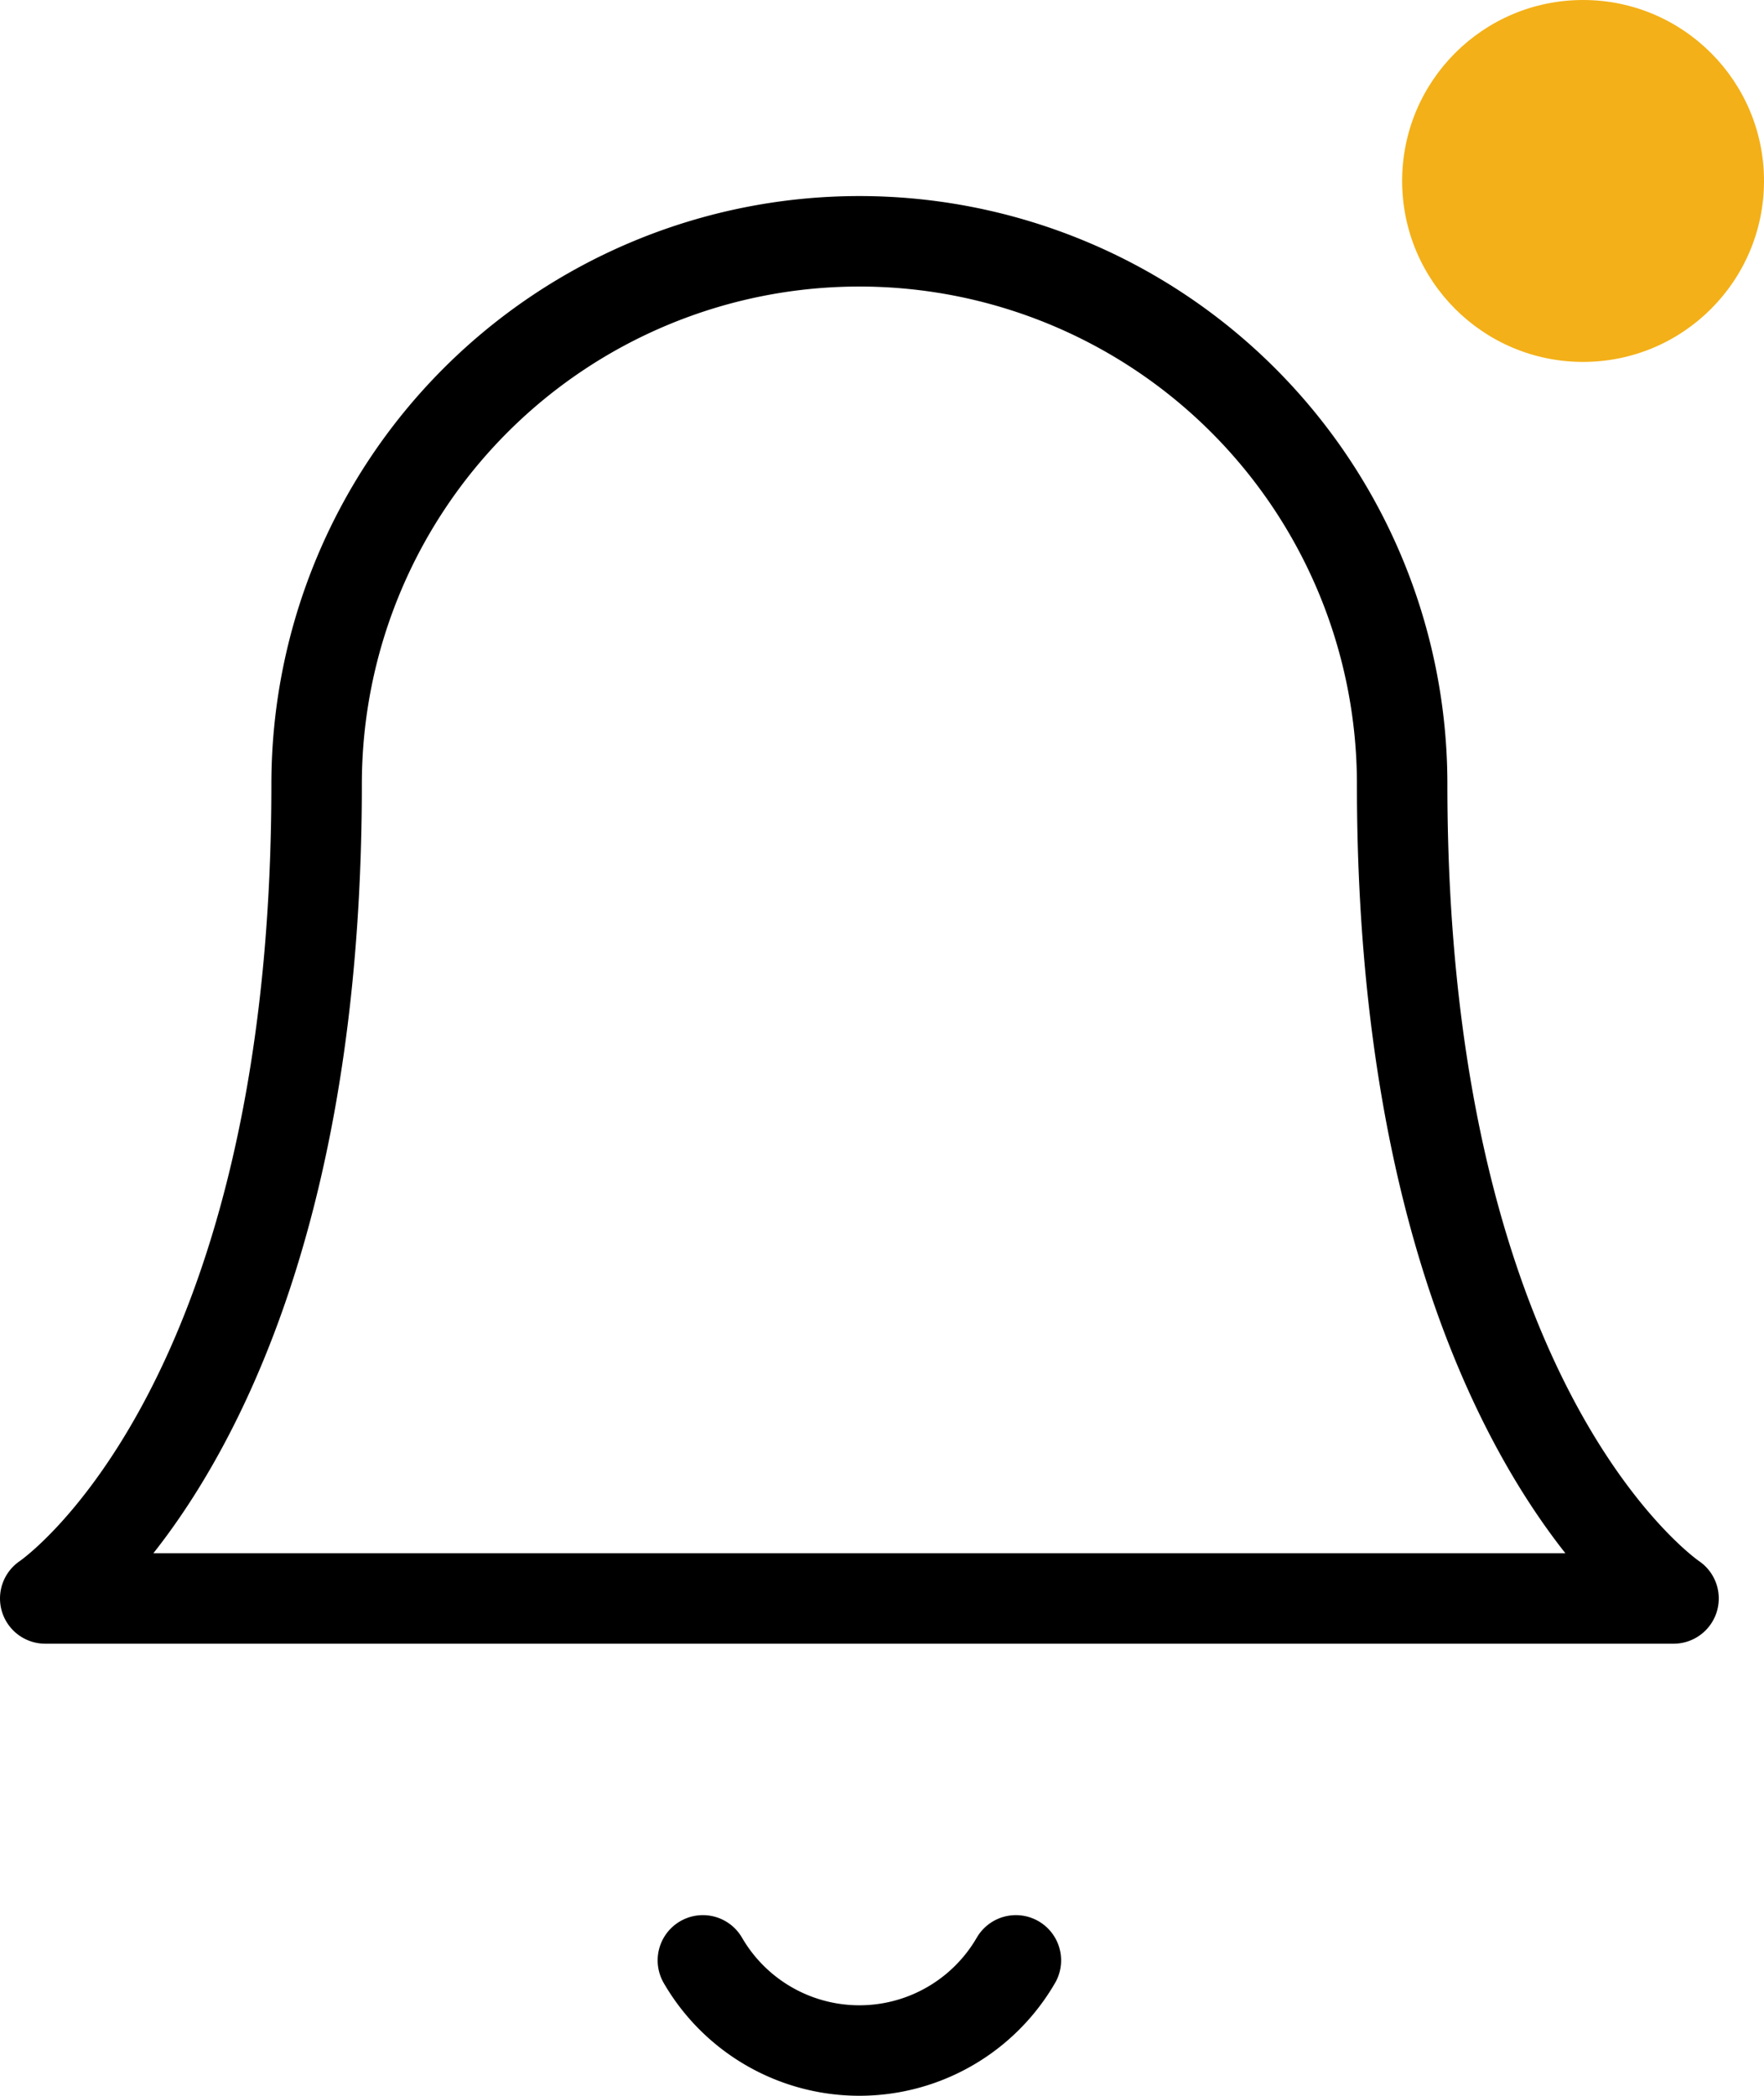 <svg xmlns="http://www.w3.org/2000/svg" width="19.5" height="23.163" viewBox="0 0 19.5 23.163">
    <defs>
        <style>
            .cls-1{fill:none;stroke:#000;stroke-linecap:round;stroke-linejoin:round}
        </style>
    </defs>
    <g id="Group_13039" transform="translate(-374.5 -45)">
        <g id="Group_11405" transform="translate(863 2586.667)">
            <g id="Icon_feather-bell" transform="translate(-491 -2541)">
                <path id="Path_9849" d="M18 8A6 6 0 0 0 6 8c0 7-3 9-3 9h18s-3-2-3-9" class="cls-1"/>
                <path id="Path_9850" d="M13.73 21a2 2 0 0 1-3.46 0" class="cls-1"/>
            </g>
        </g>
        <circle id="Ellipse_2234" cx="2" cy="2" r="2" fill="#f3b018" transform="translate(390 45)"/>
    </g>
</svg>

